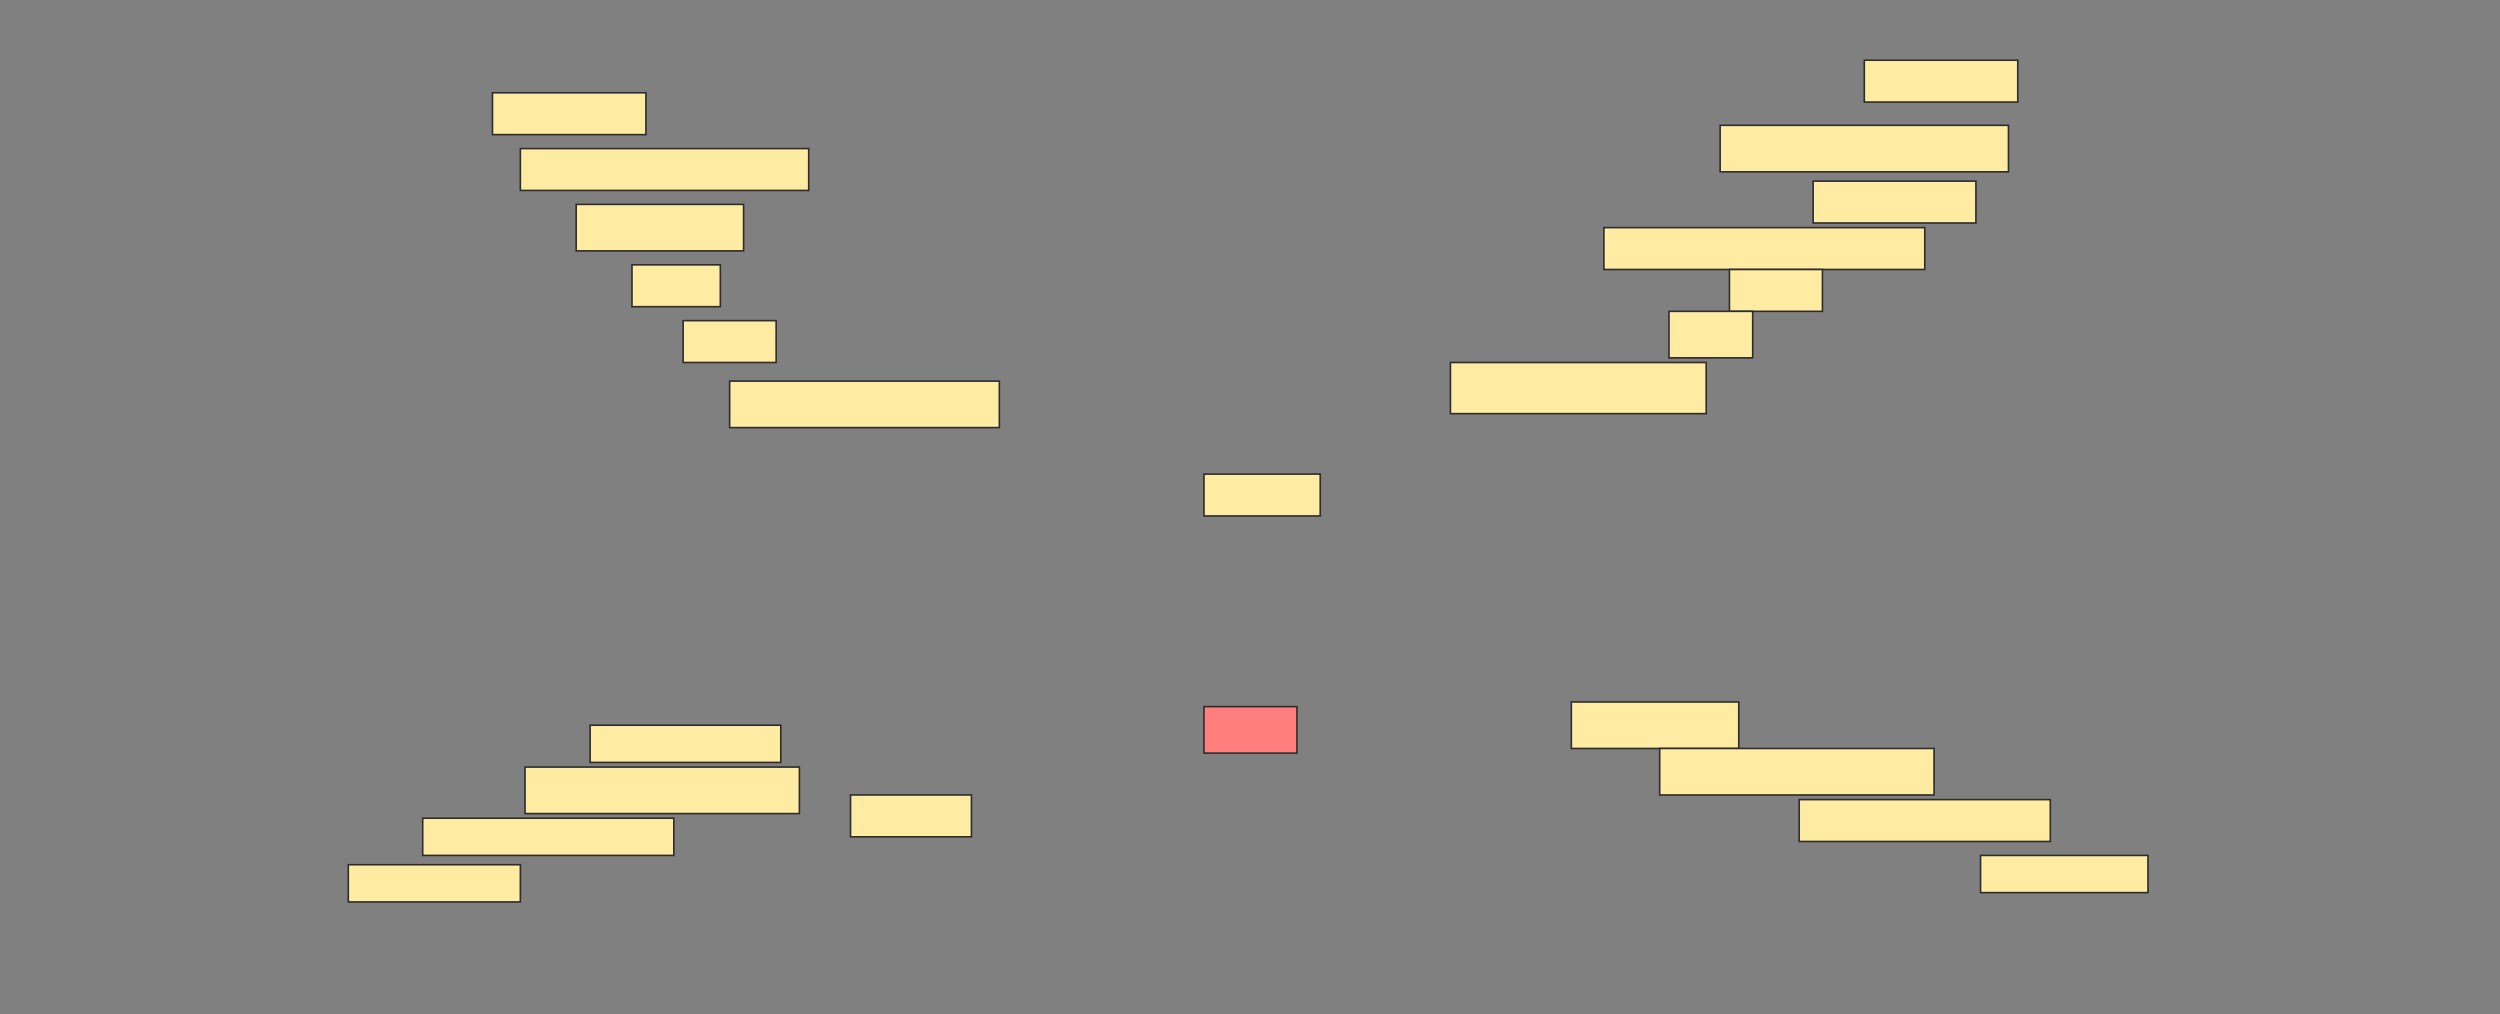 <svg height="623" width="1536" xmlns="http://www.w3.org/2000/svg">
 <rect width="100%" height="100%" fill="#808080" stroke="none"/>
 <!-- Created with Image Occlusion Enhanced -->
 <g>
  <title>Labels</title>
 </g>
 <g>
  <title>Masks</title>
  <rect fill="#FFEBA2" height="25.714" id="f198b40008fd4f5bb709a1016784f79f-ao-1" stroke="#2D2D2D" width="94.286" x="302.572" y="57"/>
  <rect fill="#FFEBA2" height="25.714" id="f198b40008fd4f5bb709a1016784f79f-ao-2" stroke="#2D2D2D" width="94.286" x="1145.429" y="37"/>
  <rect fill="#FFEBA2" height="25.714" id="f198b40008fd4f5bb709a1016784f79f-ao-3" stroke="#2D2D2D" width="177.143" x="319.714" y="91.286"/>
  <rect fill="#FFEBA2" height="28.571" id="f198b40008fd4f5bb709a1016784f79f-ao-4" stroke="#2D2D2D" width="177.143" x="1056.857" y="77"/>
  <rect fill="#FFEBA2" height="28.571" id="f198b40008fd4f5bb709a1016784f79f-ao-5" stroke="#2D2D2D" width="102.857" x="354" y="125.571"/>
  <rect fill="#FFEBA2" height="25.714" id="f198b40008fd4f5bb709a1016784f79f-ao-6" stroke="#2D2D2D" width="100" x="1114" y="111.286"/>
  <rect fill="#FFEBA2" height="25.714" id="f198b40008fd4f5bb709a1016784f79f-ao-7" stroke="#2D2D2D" width="54.286" x="388.286" y="162.714"/>
  <rect fill="#FFEBA2" height="25.714" id="f198b40008fd4f5bb709a1016784f79f-ao-8" stroke="#2D2D2D" width="197.143" x="985.429" y="139.857"/>
  <rect fill="#FFEBA2" height="25.714" id="f198b40008fd4f5bb709a1016784f79f-ao-9" stroke="#2D2D2D" width="57.143" x="419.714" y="197"/>
  <rect fill="#FFEBA2" height="25.714" id="f198b40008fd4f5bb709a1016784f79f-ao-10" stroke="#2D2D2D" width="57.143" x="1062.572" y="165.571"/>
  <rect fill="#FFEBA2" height="28.571" id="f198b40008fd4f5bb709a1016784f79f-ao-11" stroke="#2D2D2D" width="51.429" x="1025.429" y="191.286"/>
  <rect fill="#FFEBA2" height="28.571" id="f198b40008fd4f5bb709a1016784f79f-ao-12" stroke="#2D2D2D" width="165.714" x="448.286" y="234.143"/>
  <rect fill="#FFEBA2" height="31.429" id="f198b40008fd4f5bb709a1016784f79f-ao-13" stroke="#2D2D2D" width="157.143" x="891.143" y="222.714"/>
  <rect fill="#FFEBA2" height="25.714" id="f198b40008fd4f5bb709a1016784f79f-ao-14" stroke="#2D2D2D" width="71.429" x="739.714" y="291.286"/>
  <rect class="qshape" fill="#FF7E7E" height="28.571" id="f198b40008fd4f5bb709a1016784f79f-ao-15" stroke="#2D2D2D" width="57.143" x="739.714" y="434.143"/>
  <g id="f198b40008fd4f5bb709a1016784f79f-ao-16">
   <rect fill="#FFEBA2" height="22.857" stroke="#2D2D2D" width="117.143" x="362.572" y="445.571"/>
   <rect fill="#FFEBA2" height="28.571" stroke="#2D2D2D" width="168.571" x="322.572" y="471.286"/>
   <rect fill="#FFEBA2" height="22.857" stroke="#2D2D2D" width="154.286" x="259.714" y="502.714"/>
   <rect fill="#FFEBA2" height="22.857" stroke="#2D2D2D" width="105.714" x="214" y="531.286"/>
   <rect fill="#FFEBA2" height="25.714" stroke="#2D2D2D" width="74.286" x="522.572" y="488.429"/>
  </g>
  <rect fill="#FFEBA2" height="28.571" id="f198b40008fd4f5bb709a1016784f79f-ao-17" stroke="#2D2D2D" stroke-dasharray="null" stroke-linecap="null" stroke-linejoin="null" width="102.857" x="965.429" y="431.286"/>
  <rect fill="#FFEBA2" height="28.571" id="f198b40008fd4f5bb709a1016784f79f-ao-18" stroke="#2D2D2D" stroke-dasharray="null" stroke-linecap="null" stroke-linejoin="null" width="168.571" x="1019.714" y="459.857"/>
  <rect fill="#FFEBA2" height="25.714" id="f198b40008fd4f5bb709a1016784f79f-ao-19" stroke="#2D2D2D" stroke-dasharray="null" stroke-linecap="null" stroke-linejoin="null" width="154.286" x="1105.429" y="491.286"/>
  <rect fill="#FFEBA2" height="22.857" id="f198b40008fd4f5bb709a1016784f79f-ao-20" stroke="#2D2D2D" stroke-dasharray="null" stroke-linecap="null" stroke-linejoin="null" width="102.857" x="1216.857" y="525.571"/>
 </g>
</svg>